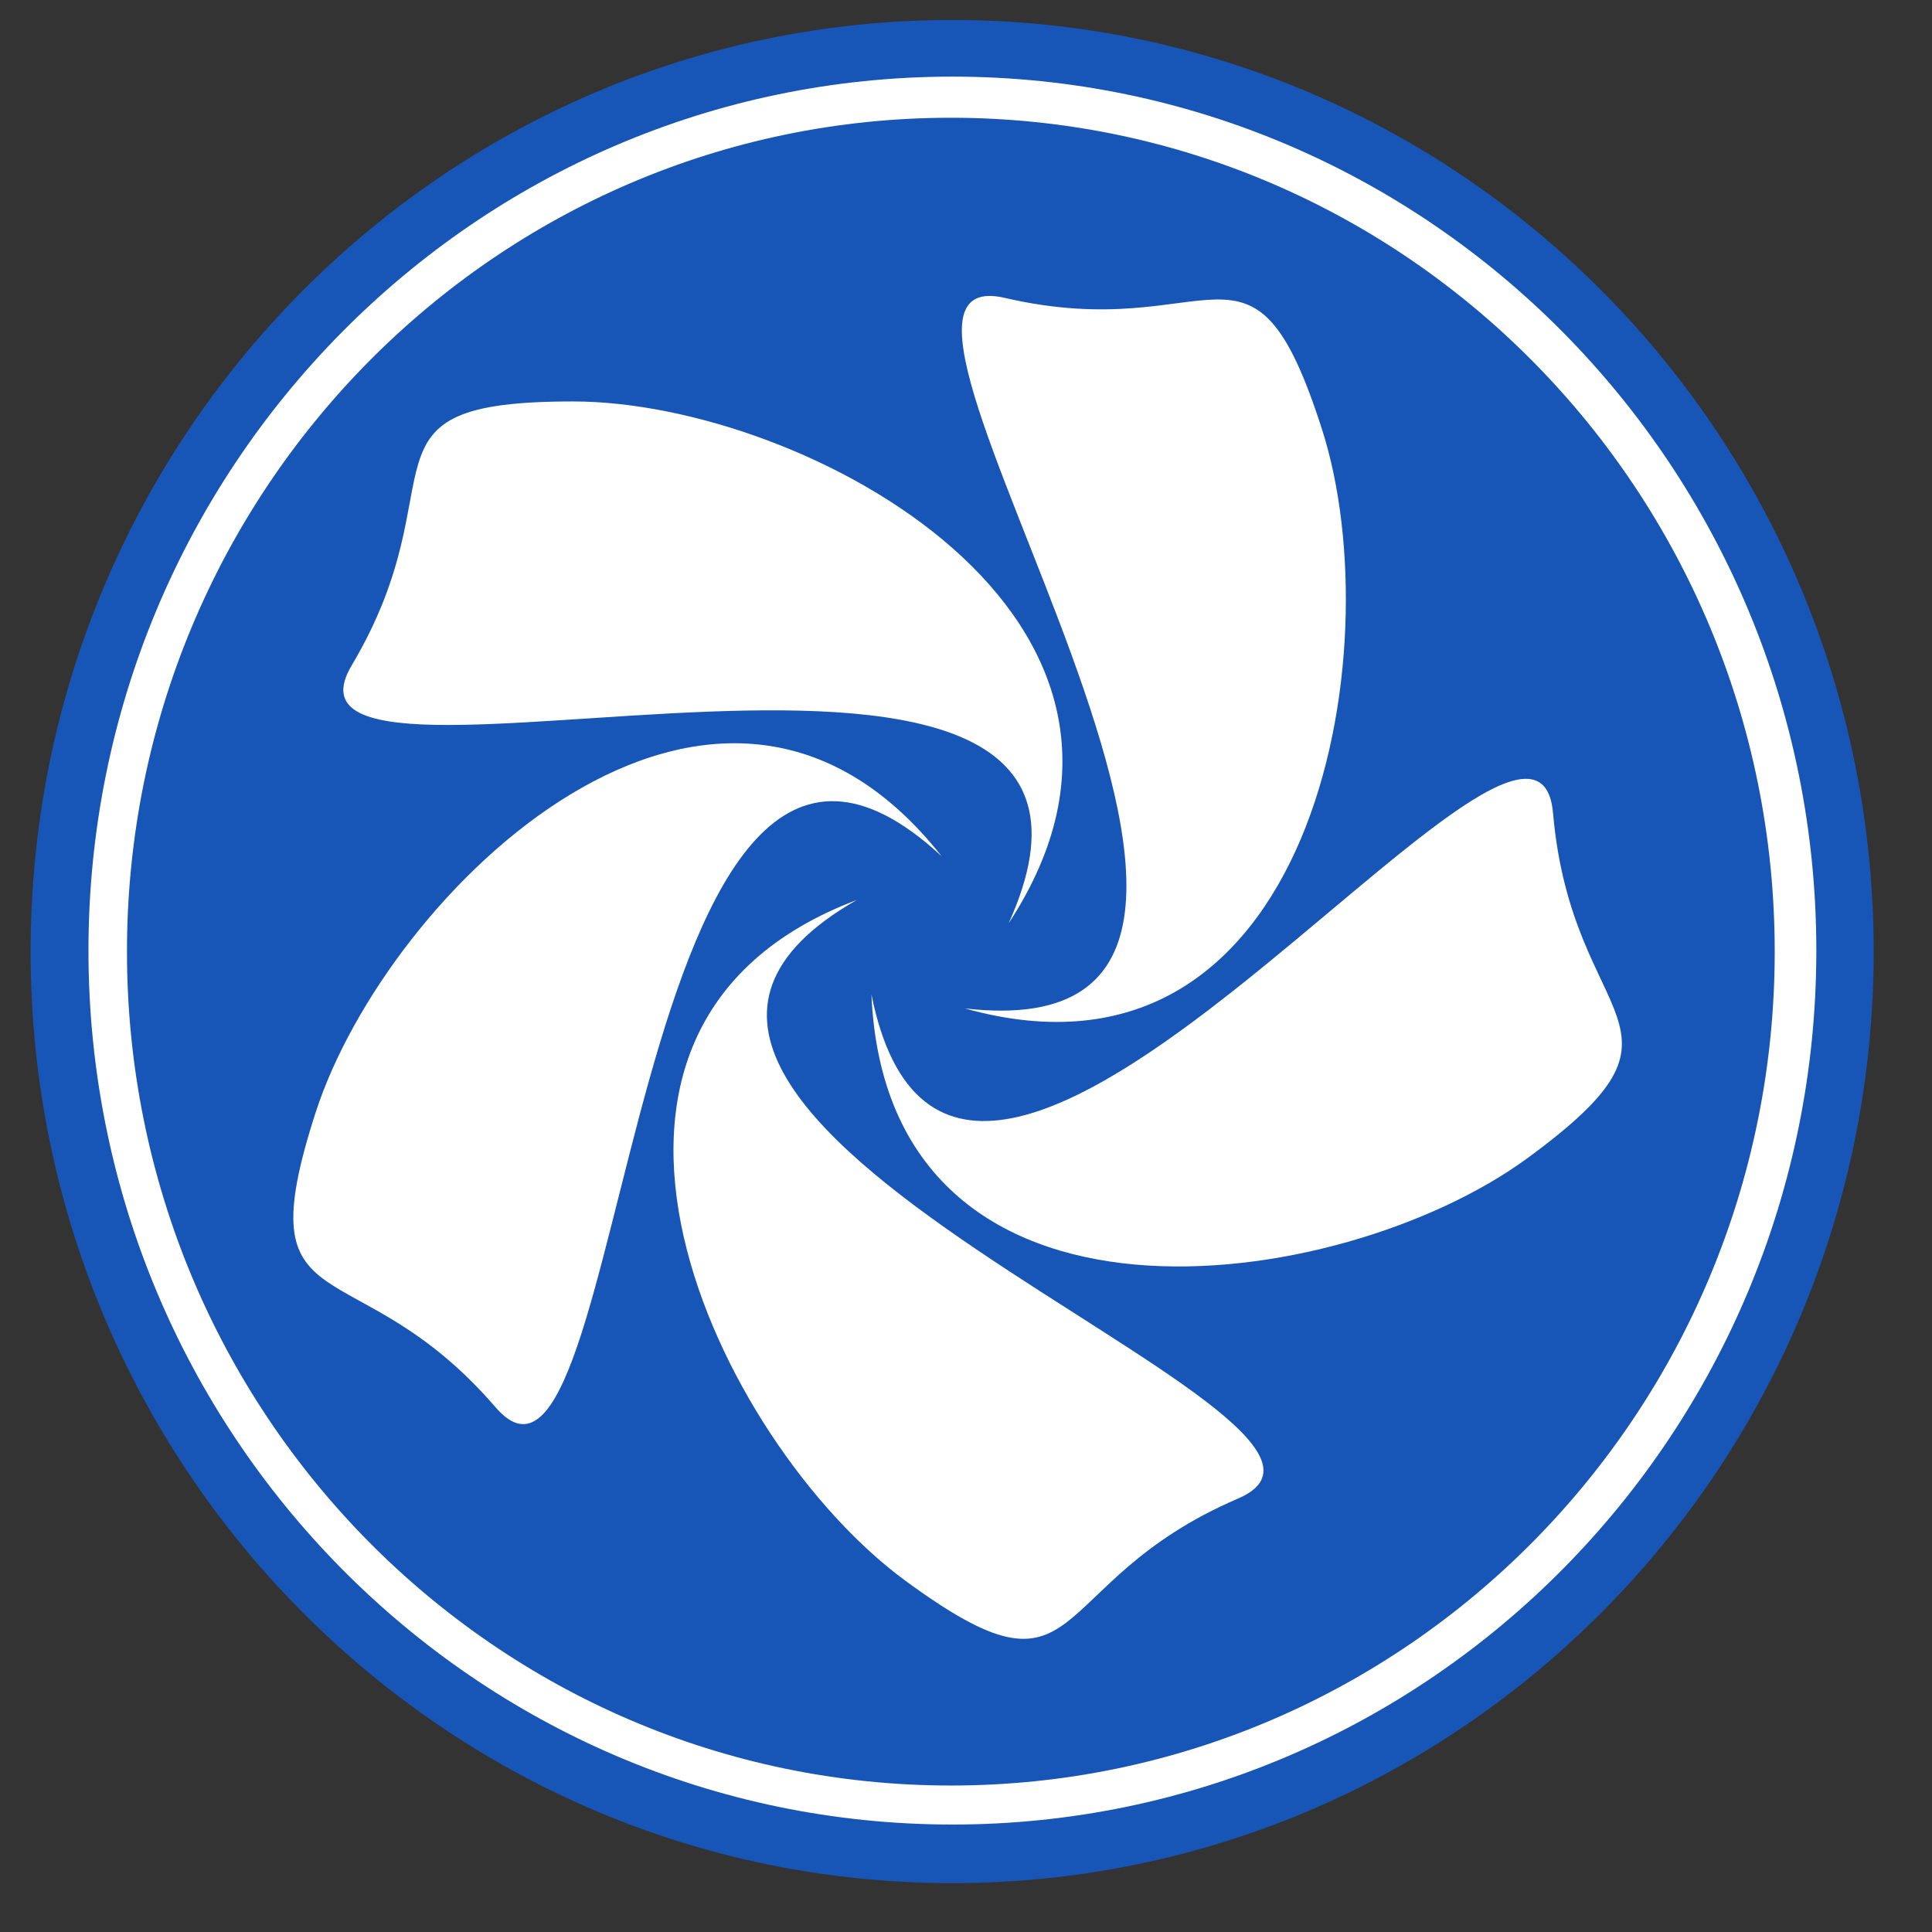 <?xml version="1.0" ?>
<svg xmlns="http://www.w3.org/2000/svg" viewBox="0 0 130 130">
	<rect x="0" y="0" width="130" height="130" fill="#333333" stroke="none"/>
	<g id="layer1">
		<g id="g7937" transform="translate(1.83, 1.058)" fill="none">
			<path id="path7797" transform="matrix(0.368 0 0 -0.372 0.23 125.652)" fill="#1756b6" d="M 337.0,168.5 C 337.0,261.56 261.56,337.0 168.5,337.0 C 75.44,337.0 -1.96109e-06,261.56 0.0,168.5 C -1.96109e-06,75.44 75.44,0.0 168.5,0.0 C 261.56,0.0 337.0,75.44 337.0,168.5"/>
			<path id="path7946" transform="matrix(0.345 0 0 -0.349 4.122 121.711)" fill="#ffffff" d="M 337.0,168.5 C 337.0,261.56 261.56,337.0 168.5,337.0 C 75.44,337.0 -1.96109e-06,261.56 0.0,168.5 C -1.96109e-06,75.44 75.44,0.0 168.5,0.0 C 261.56,0.0 337.0,75.44 337.0,168.5"/>
			<path id="path7948" transform="matrix(0.329 0 0 -0.333 6.714 119.086)" fill="#1756b6" d="M 337.0,168.5 C 337.0,261.56 261.56,337.0 168.5,337.0 C 75.44,337.0 -1.96109e-06,261.56 0.0,168.5 C -1.96109e-06,75.44 75.44,0.0 168.5,0.0 C 261.56,0.0 337.0,75.44 337.0,168.5"/>
			<g id="g7930" transform="translate(17.727, 18.657)" fill="none">
				<path id="path7811" transform="matrix(0.311 0 0 0.314 39.078 32.69)" fill="#ffffff" fill-rule="evenodd" d="M 141.863,81.344 C 182.003,52.262 151.563,53.81 147.476,7.337 C 143.574,-37.046 18.689,138.257 0.0,46.187 C 3.435,124.352 101.342,110.701 141.863,81.344"/>
				<path id="path7813" transform="matrix(0.311 0 0 0.314 25.76 40.844)" fill="#ffffff" fill-rule="evenodd" d="M 50.052,145.784 C 90.114,174.972 79.236,146.5 122.171,128.253 C 163.176,110.827 -42.139,46.225 39.65,0.0 C -33.629,27.421 9.609,116.318 50.052,145.784"/>
				<path id="path7815" transform="matrix(0.311 0 0 0.314 0.181 30.297)" fill="#ffffff" fill-rule="evenodd" d="M 4.818,79.147 C -10.562,126.267 13.155,107.123 43.777,142.319 C 73.021,175.931 71.016,-39.297 140.253,24.204 C 91.529,-37.014 20.345,31.578 4.818,79.147"/>
				<path id="path7817" transform="matrix(0.311 0 0 0.314 3.545 7.298)" fill="#ffffff" fill-rule="evenodd" d="M 49.844,0 C 0.277,-0.066 25.813,16.574 1.803,56.573 C -21.128,94.773 182.947,26.356 143.949,111.827 C 187.115,46.571 99.883,0.067 49.844,0"/>
				<path id="path7819" transform="matrix(0.311 0 0 0.314 45.163 0.198)" fill="#ffffff" fill-rule="evenodd" d="M 77.938,28.626 C 62.684,-18.535 54.749,10.893 9.289,0.418 C -34.128,-9.586 94.003,163.359 0.664,152.682 C 76.065,173.57 93.337,76.236 77.938,28.626"/>
			</g>
		</g>
	</g>
</svg>